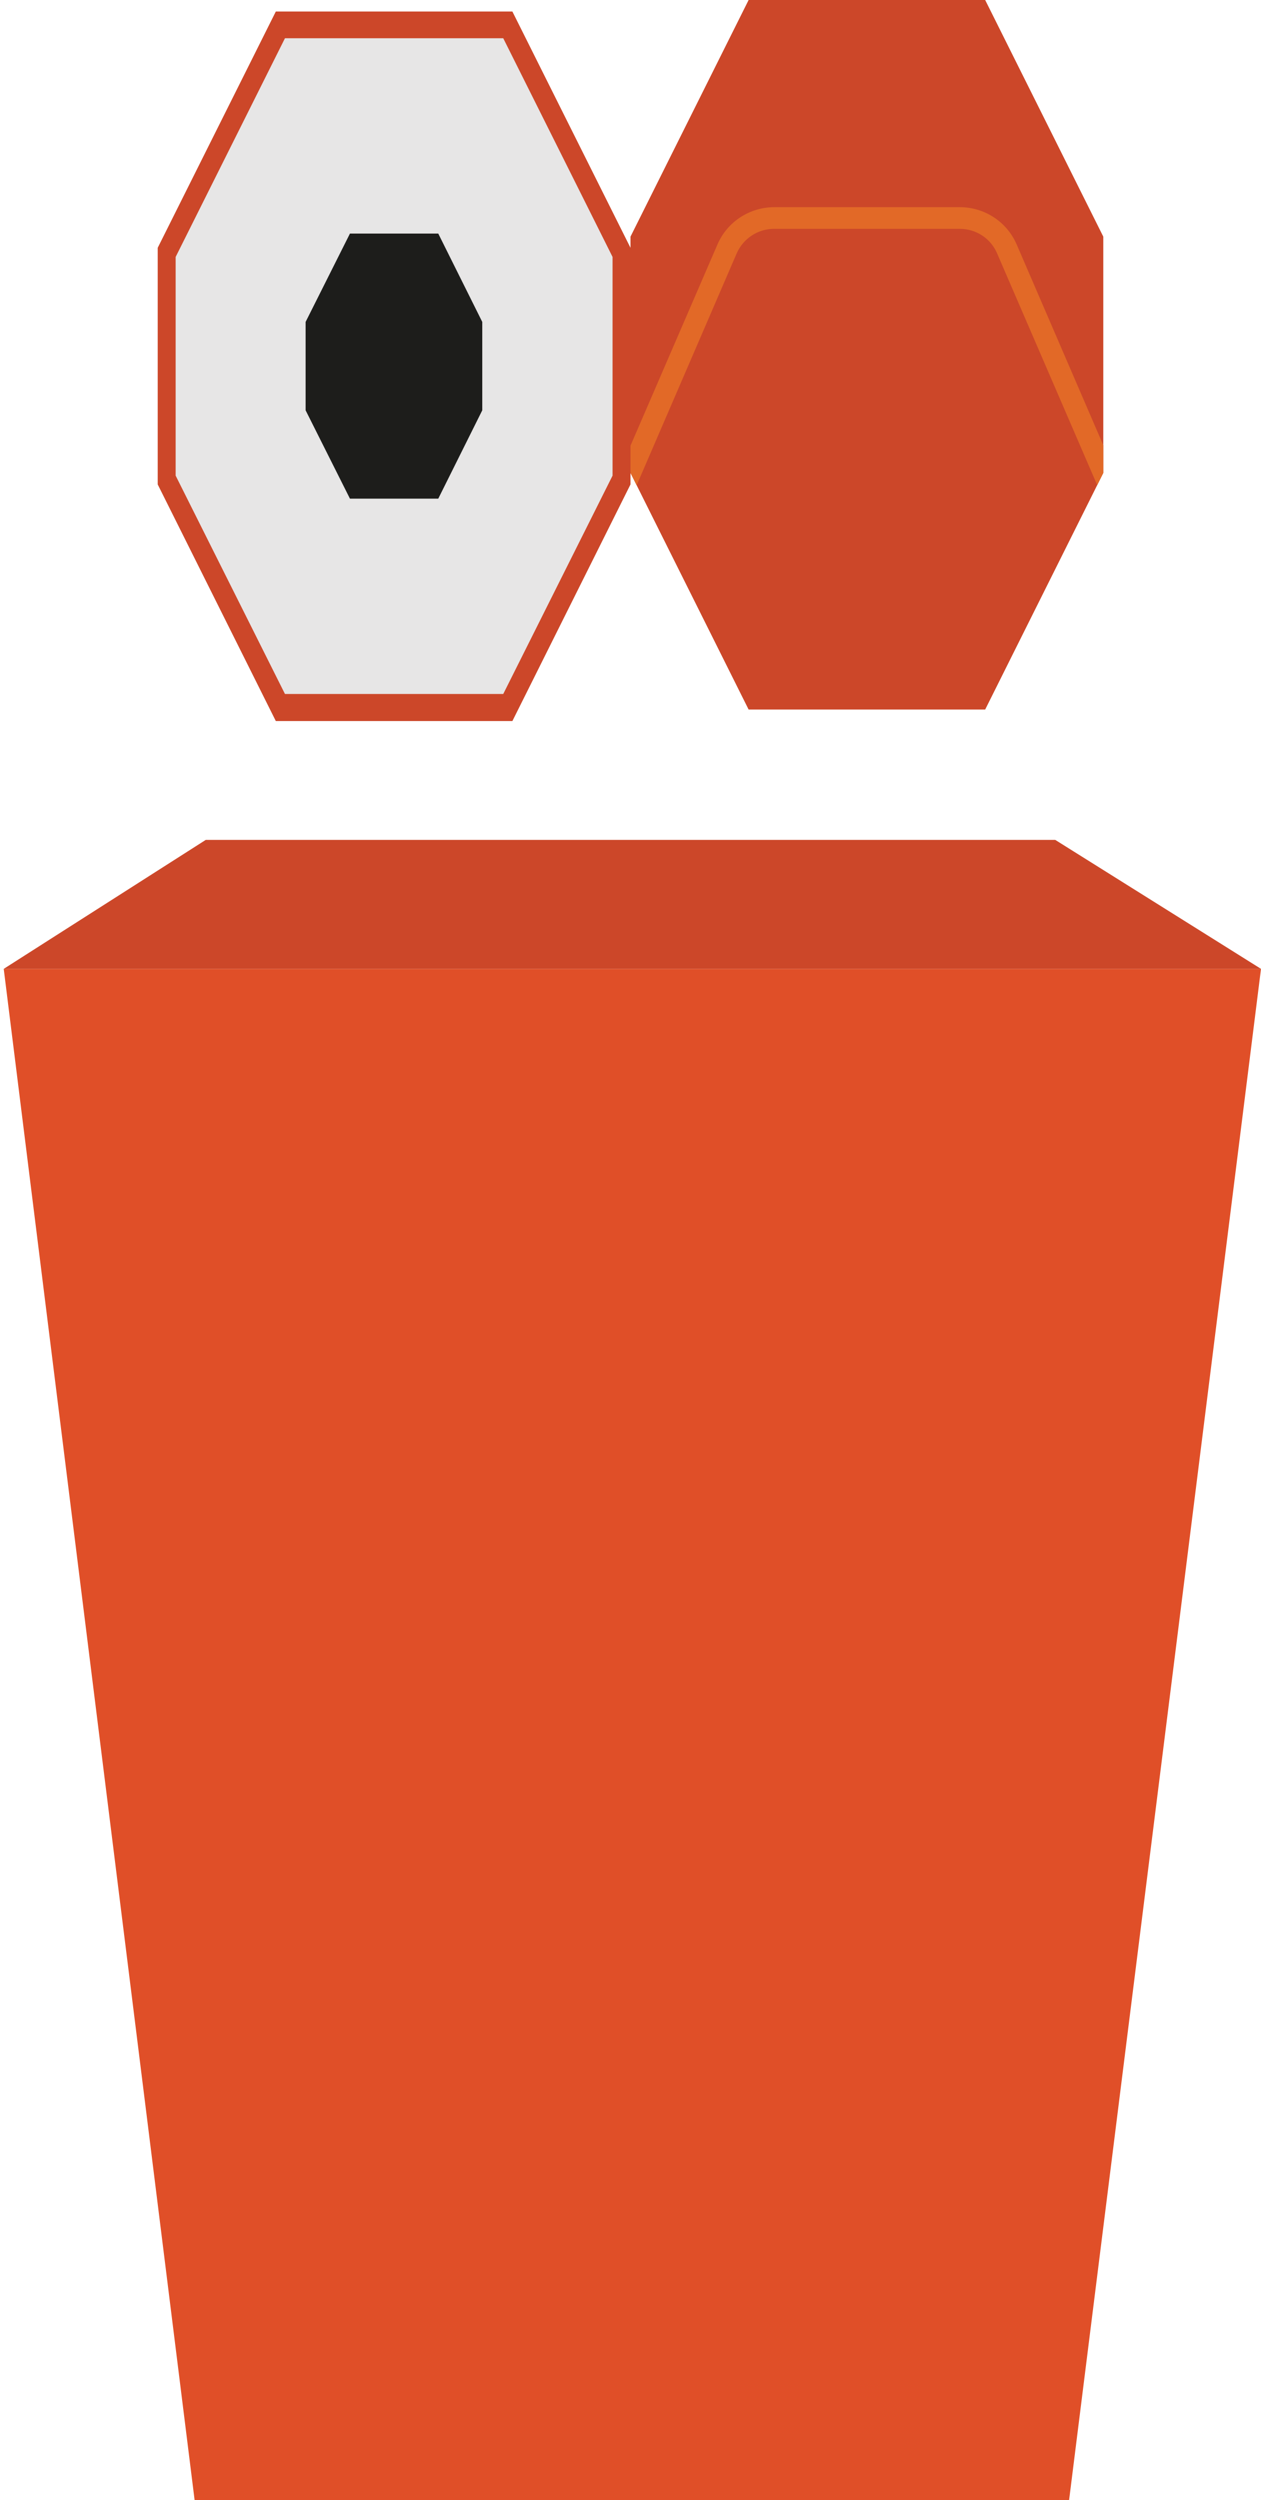 <?xml version="1.0" encoding="utf-8"?>
<!-- Generator: Adobe Illustrator 25.2.3, SVG Export Plug-In . SVG Version: 6.00 Build 0)  -->
<svg version="1.1" id="Capa_1" xmlns="http://www.w3.org/2000/svg" xmlns:xlink="http://www.w3.org/1999/xlink" x="0px" y="0px"
	 viewBox="0 0 372.6 738.5" style="enable-background:new 0 0 372.6 738.5;" xml:space="preserve">
<style type="text/css">
	.st0{fill:#E04F28;}
	.st1{fill:#CC4729;}
	.st2{fill:#E7E6E6;}
	.st3{fill:#1D1D1B;}
	.st4{clip-path:url(#SVGID_2_);}
	.st5{fill:#E26927;}
</style>
<g>
	<g id="Capa_1_1_">
		<g>
			<g>
				<polygon class="st0" points="1.1,286.2 372.6,286.2 315.9,738.5 57.5,738.5 				"/>
				<polygon class="st1" points="1.1,286.2 60.8,248.1 311.8,248.1 372.6,286.2 				"/>
				<polygon class="st1" points="151.4,3.4 186.3,73.2 186.3,143.1 151.4,213 81.5,213 46.6,143.1 46.6,73.2 81.5,3.4 				"/>
				<polygon class="st2" points="148.7,11.3 181,75.9 181,140.5 148.7,205 84.2,205 51.9,140.5 51.9,75.9 84.2,11.3 				"/>
				<polygon class="st3" points="103.4,69 90.3,95.1 90.3,121.2 103.4,147.3 129.5,147.3 142.5,121.2 142.5,95.1 129.5,69 				"/>
				<polygon class="st1" points="291.1,0 326,69.9 326,139.7 291.1,209.6 221.2,209.6 186.3,139.7 186.3,69.9 221.2,0 				"/>
				<g>
					<defs>
						<polygon id="SVGID_1_" points="291.1,0 326,69.9 326,139.7 291.1,209.6 221.2,209.6 186.3,139.7 186.3,69.9 221.2,0 						"/>
					</defs>
					<clipPath id="SVGID_2_">
						<use xlink:href="#SVGID_1_"  style="overflow:visible;"/>
					</clipPath>
					<g class="st4">
						<path class="st5" d="M328.5,148.4c-1.4,0-2.6-0.9-3-2.1l-30.9-71.5c-1.9-4.4-6.2-7.2-11-7.2h-54.9c-4.8,0-9.1,2.9-11,7.2
							l-30.9,71.6c-0.6,1.6-2.4,2.4-4.1,1.8c-1.2-0.5-2-1.6-2-2.9v-0.7L212,72.2c2.9-6.7,9.5-11,16.8-11h54.8
							c7.3,0,13.9,4.3,16.8,11l31.2,72.3v0.6C331.7,146.9,330.3,148.4,328.5,148.4C328.5,148.4,328.5,148.4,328.5,148.4z"/>
					</g>
				</g>
			</g>
		</g>
	</g>
</g>
</svg>
